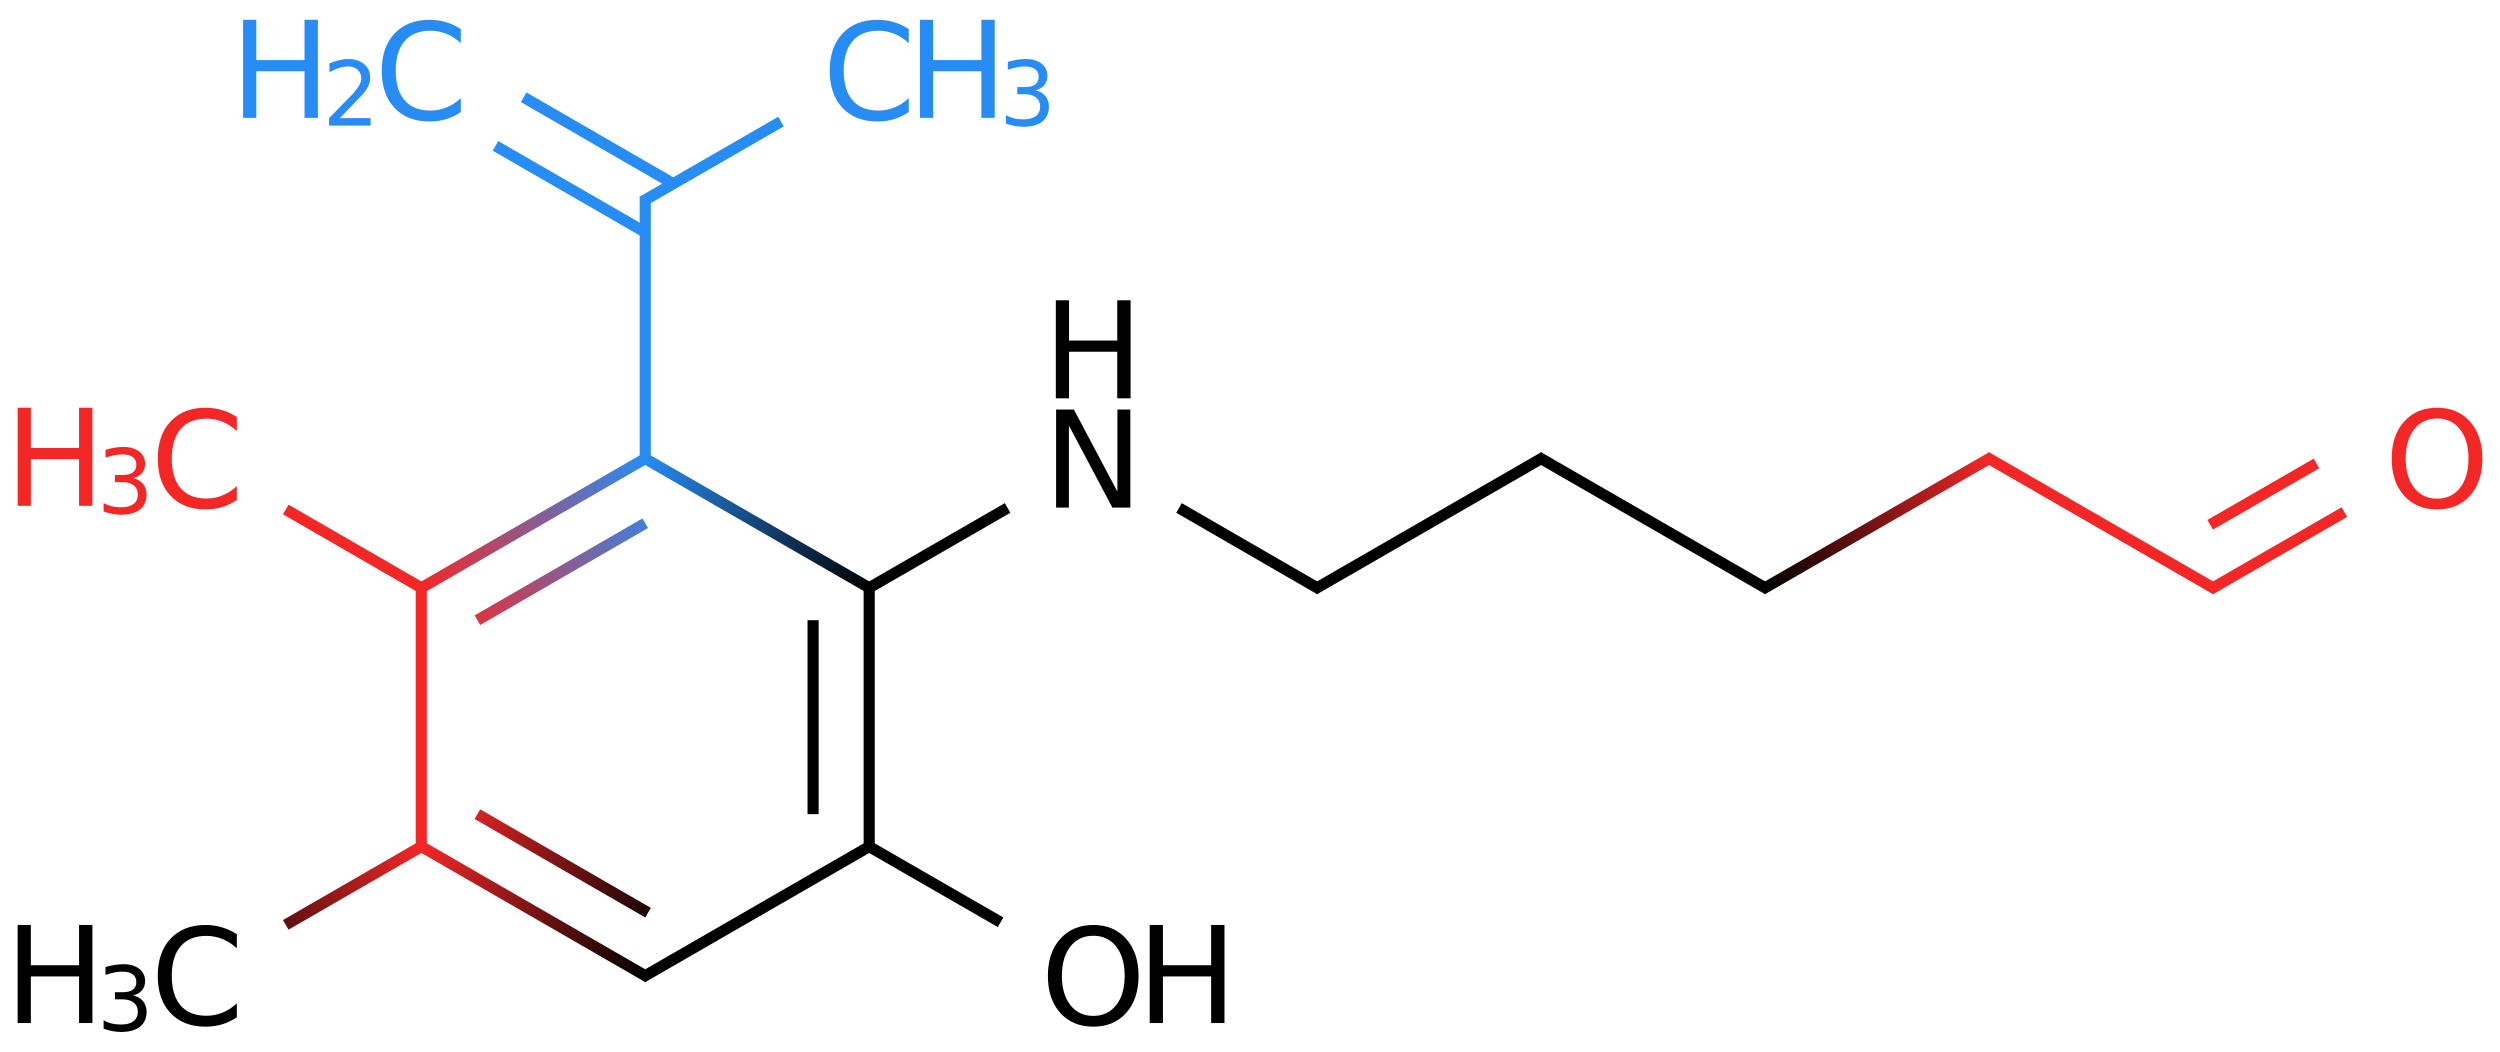 <?xml version="1.0" encoding="UTF-8"?>
<svg xmlns="http://www.w3.org/2000/svg" xmlns:xlink="http://www.w3.org/1999/xlink" width="290pt" height="122pt" viewBox="0 0 290 122" version="1.1">
<defs>
<g>
<symbol overflow="visible" id="glyph0-0">
<path style="stroke:none;" d="M 0.781 2.75 L 0.781 -11 L 8.578 -11 L 8.578 2.75 Z M 1.656 1.891 L 7.703 1.891 L 7.703 -10.125 L 1.656 -10.125 Z "/>
</symbol>
<symbol overflow="visible" id="glyph0-1">
<path style="stroke:none;" d="M 10.047 -10.5 L 10.047 -8.875 C 9.523 -9.352 8.969 -9.711 8.375 -9.953 C 7.789 -10.191 7.172 -10.312 6.516 -10.312 C 5.211 -10.312 4.219 -9.91 3.531 -9.109 C 2.844 -8.316 2.5 -7.172 2.5 -5.672 C 2.5 -4.172 2.844 -3.023 3.531 -2.234 C 4.219 -1.441 5.211 -1.047 6.516 -1.047 C 7.172 -1.047 7.789 -1.164 8.375 -1.406 C 8.969 -1.645 9.523 -2.004 10.047 -2.484 L 10.047 -0.875 C 9.504 -0.508 8.93 -0.234 8.328 -0.047 C 7.734 0.129 7.098 0.219 6.422 0.219 C 4.703 0.219 3.348 -0.305 2.359 -1.359 C 1.367 -2.41 0.875 -3.848 0.875 -5.672 C 0.875 -7.492 1.367 -8.93 2.359 -9.984 C 3.348 -11.047 4.703 -11.578 6.422 -11.578 C 7.109 -11.578 7.75 -11.484 8.344 -11.297 C 8.945 -11.117 9.516 -10.852 10.047 -10.5 Z "/>
</symbol>
<symbol overflow="visible" id="glyph0-2">
<path style="stroke:none;" d="M 1.531 -11.375 L 3.062 -11.375 L 3.062 -6.703 L 8.656 -6.703 L 8.656 -11.375 L 10.203 -11.375 L 10.203 0 L 8.656 0 L 8.656 -5.406 L 3.062 -5.406 L 3.062 0 L 1.531 0 Z "/>
</symbol>
<symbol overflow="visible" id="glyph0-3">
<path style="stroke:none;" d="M 6.141 -10.328 C 5.023 -10.328 4.141 -9.91 3.484 -9.078 C 2.828 -8.242 2.5 -7.109 2.5 -5.672 C 2.5 -4.242 2.828 -3.113 3.484 -2.281 C 4.141 -1.445 5.023 -1.031 6.141 -1.031 C 7.254 -1.031 8.141 -1.445 8.797 -2.281 C 9.453 -3.113 9.781 -4.242 9.781 -5.672 C 9.781 -7.109 9.453 -8.242 8.797 -9.078 C 8.141 -9.91 7.254 -10.328 6.141 -10.328 Z M 6.141 -11.578 C 7.734 -11.578 9.004 -11.039 9.953 -9.969 C 10.91 -8.906 11.391 -7.473 11.391 -5.672 C 11.391 -3.879 10.91 -2.445 9.953 -1.375 C 9.004 -0.312 7.734 0.219 6.141 0.219 C 4.547 0.219 3.27 -0.312 2.312 -1.375 C 1.352 -2.445 0.875 -3.879 0.875 -5.672 C 0.875 -7.473 1.352 -8.906 2.312 -9.969 C 3.27 -11.039 4.547 -11.578 6.141 -11.578 Z "/>
</symbol>
<symbol overflow="visible" id="glyph0-4">
<path style="stroke:none;" d="M 1.531 -11.375 L 3.594 -11.375 L 8.641 -1.859 L 8.641 -11.375 L 10.141 -11.375 L 10.141 0 L 8.062 0 L 3.016 -9.516 L 3.016 0 L 1.531 0 Z "/>
</symbol>
<symbol overflow="visible" id="glyph1-0">
<path style="stroke:none;" d="M 0.516 1.844 L 0.516 -7.344 L 5.719 -7.344 L 5.719 1.844 Z M 1.109 1.266 L 5.141 1.266 L 5.141 -6.75 L 1.109 -6.75 Z "/>
</symbol>
<symbol overflow="visible" id="glyph1-1">
<path style="stroke:none;" d="M 4.219 -4.094 C 4.707 -3.988 5.086 -3.77 5.359 -3.438 C 5.641 -3.102 5.781 -2.691 5.781 -2.203 C 5.781 -1.453 5.523 -0.875 5.016 -0.469 C 4.504 -0.062 3.77 0.141 2.812 0.141 C 2.5 0.141 2.172 0.109 1.828 0.047 C 1.492 -0.016 1.148 -0.109 0.797 -0.234 L 0.797 -1.219 C 1.078 -1.051 1.383 -0.926 1.719 -0.844 C 2.062 -0.758 2.422 -0.719 2.797 -0.719 C 3.43 -0.719 3.914 -0.844 4.25 -1.094 C 4.594 -1.352 4.766 -1.723 4.766 -2.203 C 4.766 -2.648 4.609 -3 4.297 -3.25 C 3.984 -3.508 3.547 -3.641 2.984 -3.641 L 2.109 -3.641 L 2.109 -4.469 L 3.031 -4.469 C 3.531 -4.469 3.914 -4.566 4.188 -4.766 C 4.457 -4.973 4.594 -5.27 4.594 -5.656 C 4.594 -6.039 4.453 -6.336 4.172 -6.547 C 3.898 -6.754 3.504 -6.859 2.984 -6.859 C 2.703 -6.859 2.398 -6.828 2.078 -6.766 C 1.754 -6.703 1.398 -6.609 1.016 -6.484 L 1.016 -7.391 C 1.41 -7.504 1.773 -7.586 2.109 -7.641 C 2.453 -7.691 2.773 -7.719 3.078 -7.719 C 3.859 -7.719 4.473 -7.539 4.922 -7.188 C 5.379 -6.832 5.609 -6.352 5.609 -5.75 C 5.609 -5.332 5.488 -4.977 5.25 -4.688 C 5.008 -4.406 4.664 -4.207 4.219 -4.094 Z "/>
</symbol>
<symbol overflow="visible" id="glyph1-2">
<path style="stroke:none;" d="M 2 -0.859 L 5.578 -0.859 L 5.578 0 L 0.766 0 L 0.766 -0.859 C 1.148 -1.266 1.676 -1.805 2.344 -2.484 C 3.02 -3.16 3.445 -3.598 3.625 -3.797 C 3.945 -4.172 4.172 -4.484 4.297 -4.734 C 4.43 -4.992 4.5 -5.25 4.5 -5.5 C 4.5 -5.895 4.359 -6.219 4.078 -6.469 C 3.797 -6.727 3.43 -6.859 2.984 -6.859 C 2.66 -6.859 2.316 -6.801 1.953 -6.688 C 1.598 -6.582 1.219 -6.414 0.812 -6.188 L 0.812 -7.219 C 1.227 -7.383 1.613 -7.508 1.969 -7.594 C 2.332 -7.676 2.66 -7.719 2.953 -7.719 C 3.742 -7.719 4.367 -7.52 4.828 -7.125 C 5.297 -6.738 5.531 -6.219 5.531 -5.562 C 5.531 -5.25 5.473 -4.953 5.359 -4.672 C 5.242 -4.391 5.031 -4.062 4.719 -3.688 C 4.633 -3.582 4.363 -3.297 3.906 -2.828 C 3.457 -2.359 2.82 -1.703 2 -0.859 Z "/>
</symbol>
</g>
<linearGradient id="linear0" gradientUnits="userSpaceOnUse" x1="1.732" y1="1.5" x2="0.866" y2="2" >
<stop offset="0" style="stop-color:rgb(15.5%,55%,95.5%);stop-opacity:1;"/>
<stop offset="1" style="stop-color:rgb(95.5%,15.5%,15.5%);stop-opacity:1;"/>
</linearGradient>
<linearGradient id="linear1" gradientUnits="userSpaceOnUse" x1="1.732" y1="1.5" x2="0.866" y2="2" >
<stop offset="0" style="stop-color:rgb(15.5%,55%,95.5%);stop-opacity:1;"/>
<stop offset="1" style="stop-color:rgb(95.5%,15.5%,15.5%);stop-opacity:1;"/>
</linearGradient>
<linearGradient id="linear2" gradientUnits="userSpaceOnUse" x1="0.866" y1="3" x2="0" y2="3.5" >
<stop offset="0" style="stop-color:rgb(95.5%,15.5%,15.5%);stop-opacity:1;"/>
<stop offset="1" style="stop-color:rgb(0%,0%,0%);stop-opacity:1;"/>
</linearGradient>
<linearGradient id="linear3" gradientUnits="userSpaceOnUse" x1="0.866" y1="3" x2="1.732" y2="3.5" >
<stop offset="0" style="stop-color:rgb(95.5%,15.5%,15.5%);stop-opacity:1;"/>
<stop offset="1" style="stop-color:rgb(0%,0%,0%);stop-opacity:1;"/>
</linearGradient>
<linearGradient id="linear4" gradientUnits="userSpaceOnUse" x1="0.866" y1="3" x2="1.732" y2="3.5" >
<stop offset="0" style="stop-color:rgb(95.5%,15.5%,15.5%);stop-opacity:1;"/>
<stop offset="1" style="stop-color:rgb(0%,0%,0%);stop-opacity:1;"/>
</linearGradient>
<linearGradient id="linear5" gradientUnits="userSpaceOnUse" x1="2.598" y1="2" x2="1.732" y2="1.5" >
<stop offset="0" style="stop-color:rgb(0%,0%,0%);stop-opacity:1;"/>
<stop offset="1" style="stop-color:rgb(15.5%,55%,95.5%);stop-opacity:1;"/>
</linearGradient>
<linearGradient id="linear6" gradientUnits="userSpaceOnUse" x1="6.062" y1="2" x2="6.928" y2="1.5" >
<stop offset="0" style="stop-color:rgb(0%,0%,0%);stop-opacity:1;"/>
<stop offset="1" style="stop-color:rgb(95.5%,15.5%,15.5%);stop-opacity:1;"/>
</linearGradient>
</defs>
<g id="surface3433">
<g style="fill:rgb(15.5%,55%,95.5%);fill-opacity:1;">
  <use xlink:href="#glyph0-1" x="95.371" y="13.875"/>
</g>
<g style="fill:rgb(15.5%,55%,95.5%);fill-opacity:1;">
  <use xlink:href="#glyph0-2" x="105.184" y="13.672"/>
</g>
<g style="fill:rgb(15.5%,55%,95.5%);fill-opacity:1;">
  <use xlink:href="#glyph1-1" x="115.891" y="14.566"/>
</g>
<g style="fill:rgb(15.5%,55%,95.5%);fill-opacity:1;">
  <use xlink:href="#glyph0-1" x="43.406" y="13.875"/>
</g>
<g style="fill:rgb(15.5%,55%,95.5%);fill-opacity:1;">
  <use xlink:href="#glyph0-2" x="26.668" y="13.672"/>
</g>
<g style="fill:rgb(15.5%,55%,95.5%);fill-opacity:1;">
  <use xlink:href="#glyph1-2" x="37.406" y="14.566"/>
</g>
<g style="fill:rgb(95.5%,15.5%,15.5%);fill-opacity:1;">
  <use xlink:href="#glyph0-1" x="17.426" y="58.875"/>
</g>
<g style="fill:rgb(95.5%,15.5%,15.5%);fill-opacity:1;">
  <use xlink:href="#glyph0-2" x="0.516" y="58.672"/>
</g>
<g style="fill:rgb(95.5%,15.5%,15.5%);fill-opacity:1;">
  <use xlink:href="#glyph1-1" x="11.223" y="59.566"/>
</g>
<g style="fill:rgb(0%,0%,0%);fill-opacity:1;">
  <use xlink:href="#glyph0-1" x="17.426" y="118.875"/>
</g>
<g style="fill:rgb(0%,0%,0%);fill-opacity:1;">
  <use xlink:href="#glyph0-2" x="0.516" y="118.672"/>
</g>
<g style="fill:rgb(0%,0%,0%);fill-opacity:1;">
  <use xlink:href="#glyph1-1" x="11.223" y="119.566"/>
</g>
<g style="fill:rgb(0%,0%,0%);fill-opacity:1;">
  <use xlink:href="#glyph0-3" x="120.68" y="118.875"/>
</g>
<g style="fill:rgb(0%,0%,0%);fill-opacity:1;">
  <use xlink:href="#glyph0-2" x="131.836" y="118.672"/>
</g>
<g style="fill:rgb(0%,0%,0%);fill-opacity:1;">
  <use xlink:href="#glyph0-4" x="120.977" y="58.883"/>
</g>
<g style="fill:rgb(0%,0%,0%);fill-opacity:1;">
  <use xlink:href="#glyph0-2" x="120.945" y="46.207"/>
</g>
<g style="fill:rgb(95.5%,15.5%,15.5%);fill-opacity:1;">
  <use xlink:href="#glyph0-3" x="276.562" y="58.875"/>
</g>
<path style="fill:none;stroke-width:0.043;stroke-linecap:butt;stroke-linejoin:miter;stroke:rgb(15.5%,55%,95.5%);stroke-opacity:1;stroke-miterlimit:10;" d="M 2.257 0.197 L 1.721 0.506 " transform="matrix(30,0,0,30,22.887,8.193)"/>
<path style="fill:none;stroke-width:0.043;stroke-linecap:butt;stroke-linejoin:miter;stroke:rgb(15.5%,55%,95.5%);stroke-opacity:1;stroke-miterlimit:10;" d="M 1.84 0.437 L 1.262 0.103 " transform="matrix(30,0,0,30,22.887,8.193)"/>
<path style="fill:none;stroke-width:0.043;stroke-linecap:butt;stroke-linejoin:miter;stroke:rgb(15.5%,55%,95.5%);stroke-opacity:1;stroke-miterlimit:10;" d="M 1.732 0.625 L 1.153 0.291 " transform="matrix(30,0,0,30,22.887,8.193)"/>
<path style="fill:none;stroke-width:0.043;stroke-linecap:butt;stroke-linejoin:miter;stroke:rgb(15.5%,55%,95.5%);stroke-opacity:1;stroke-miterlimit:10;" d="M 1.732 0.487 L 1.732 1.513 " transform="matrix(30,0,0,30,22.887,8.193)"/>
<path style="fill:none;stroke-width:0.043;stroke-linecap:butt;stroke-linejoin:miter;stroke:url(#linear0);stroke-miterlimit:10;" d="M 1.732 1.5 L 0.866 2 " transform="matrix(30,0,0,30,22.887,8.193)"/>
<path style="fill:none;stroke-width:0.043;stroke-linecap:butt;stroke-linejoin:miter;stroke:url(#linear1);stroke-miterlimit:10;" d="M 1.732 1.75 L 1.083 2.125 " transform="matrix(30,0,0,30,22.887,8.193)"/>
<path style="fill:none;stroke-width:0.043;stroke-linecap:butt;stroke-linejoin:miter;stroke:rgb(95.5%,15.5%,15.5%);stroke-opacity:1;stroke-miterlimit:10;" d="M 0.877 2.006 L 0.342 1.697 " transform="matrix(30,0,0,30,22.887,8.193)"/>
<path style="fill:none;stroke-width:0.043;stroke-linecap:butt;stroke-linejoin:miter;stroke:rgb(95.5%,15.5%,15.5%);stroke-opacity:1;stroke-miterlimit:10;" d="M 0.866 1.987 L 0.866 3.013 " transform="matrix(30,0,0,30,22.887,8.193)"/>
<path style="fill:none;stroke-width:0.043;stroke-linecap:butt;stroke-linejoin:miter;stroke:url(#linear2);stroke-miterlimit:10;" d="M 0.877 2.994 L 0.342 3.303 " transform="matrix(30,0,0,30,22.887,8.193)"/>
<path style="fill:none;stroke-width:0.043;stroke-linecap:butt;stroke-linejoin:miter;stroke:url(#linear3);stroke-miterlimit:10;" d="M 0.866 3 L 1.743 3.506 " transform="matrix(30,0,0,30,22.887,8.193)"/>
<path style="fill:none;stroke-width:0.043;stroke-linecap:butt;stroke-linejoin:miter;stroke:url(#linear4);stroke-miterlimit:10;" d="M 1.083 2.875 L 1.743 3.256 " transform="matrix(30,0,0,30,22.887,8.193)"/>
<path style="fill:none;stroke-width:0.043;stroke-linecap:butt;stroke-linejoin:miter;stroke:rgb(0%,0%,0%);stroke-opacity:1;stroke-miterlimit:10;" d="M 1.721 3.506 L 2.609 2.994 " transform="matrix(30,0,0,30,22.887,8.193)"/>
<path style="fill:none;stroke-width:0.043;stroke-linecap:butt;stroke-linejoin:miter;stroke:rgb(0%,0%,0%);stroke-opacity:1;stroke-miterlimit:10;" d="M 2.587 2.994 L 3.106 3.293 " transform="matrix(30,0,0,30,22.887,8.193)"/>
<path style="fill:none;stroke-width:0.043;stroke-linecap:butt;stroke-linejoin:miter;stroke:rgb(0%,0%,0%);stroke-opacity:1;stroke-miterlimit:10;" d="M 2.598 3 L 2.598 2 " transform="matrix(30,0,0,30,22.887,8.193)"/>
<path style="fill:none;stroke-width:0.043;stroke-linecap:butt;stroke-linejoin:miter;stroke:rgb(0%,0%,0%);stroke-opacity:1;stroke-miterlimit:10;" d="M 2.381 2.875 L 2.381 2.125 " transform="matrix(30,0,0,30,22.887,8.193)"/>
<path style="fill:none;stroke-width:0.043;stroke-linecap:butt;stroke-linejoin:miter;stroke:url(#linear5);stroke-miterlimit:10;" d="M 2.609 2.006 L 1.721 1.494 " transform="matrix(30,0,0,30,22.887,8.193)"/>
<path style="fill:none;stroke-width:0.043;stroke-linecap:butt;stroke-linejoin:miter;stroke:rgb(0%,0%,0%);stroke-opacity:1;stroke-miterlimit:10;" d="M 2.587 2.006 L 3.133 1.691 " transform="matrix(30,0,0,30,22.887,8.193)"/>
<path style="fill:none;stroke-width:0.043;stroke-linecap:butt;stroke-linejoin:miter;stroke:rgb(0%,0%,0%);stroke-opacity:1;stroke-miterlimit:10;" d="M 3.796 1.691 L 4.341 2.006 " transform="matrix(30,0,0,30,22.887,8.193)"/>
<path style="fill:none;stroke-width:0.043;stroke-linecap:butt;stroke-linejoin:miter;stroke:rgb(0%,0%,0%);stroke-opacity:1;stroke-miterlimit:10;" d="M 4.319 2.006 L 5.207 1.494 " transform="matrix(30,0,0,30,22.887,8.193)"/>
<path style="fill:none;stroke-width:0.043;stroke-linecap:butt;stroke-linejoin:miter;stroke:rgb(0%,0%,0%);stroke-opacity:1;stroke-miterlimit:10;" d="M 5.185 1.494 L 6.073 2.006 " transform="matrix(30,0,0,30,22.887,8.193)"/>
<path style="fill:none;stroke-width:0.043;stroke-linecap:butt;stroke-linejoin:miter;stroke:url(#linear6);stroke-miterlimit:10;" d="M 6.051 2.006 L 6.939 1.494 " transform="matrix(30,0,0,30,22.887,8.193)"/>
<path style="fill:none;stroke-width:0.043;stroke-linecap:butt;stroke-linejoin:miter;stroke:rgb(95.5%,15.5%,15.5%);stroke-opacity:1;stroke-miterlimit:10;" d="M 6.917 1.494 L 7.805 2.006 " transform="matrix(30,0,0,30,22.887,8.193)"/>
<path style="fill:none;stroke-width:0.043;stroke-linecap:butt;stroke-linejoin:miter;stroke:rgb(95.5%,15.5%,15.5%);stroke-opacity:1;stroke-miterlimit:10;" d="M 7.783 2.006 L 8.302 1.707 " transform="matrix(30,0,0,30,22.887,8.193)"/>
<path style="fill:none;stroke-width:0.043;stroke-linecap:butt;stroke-linejoin:miter;stroke:rgb(95.5%,15.5%,15.5%);stroke-opacity:1;stroke-miterlimit:10;" d="M 7.783 1.756 L 8.194 1.519 " transform="matrix(30,0,0,30,22.887,8.193)"/>
</g>
</svg>

